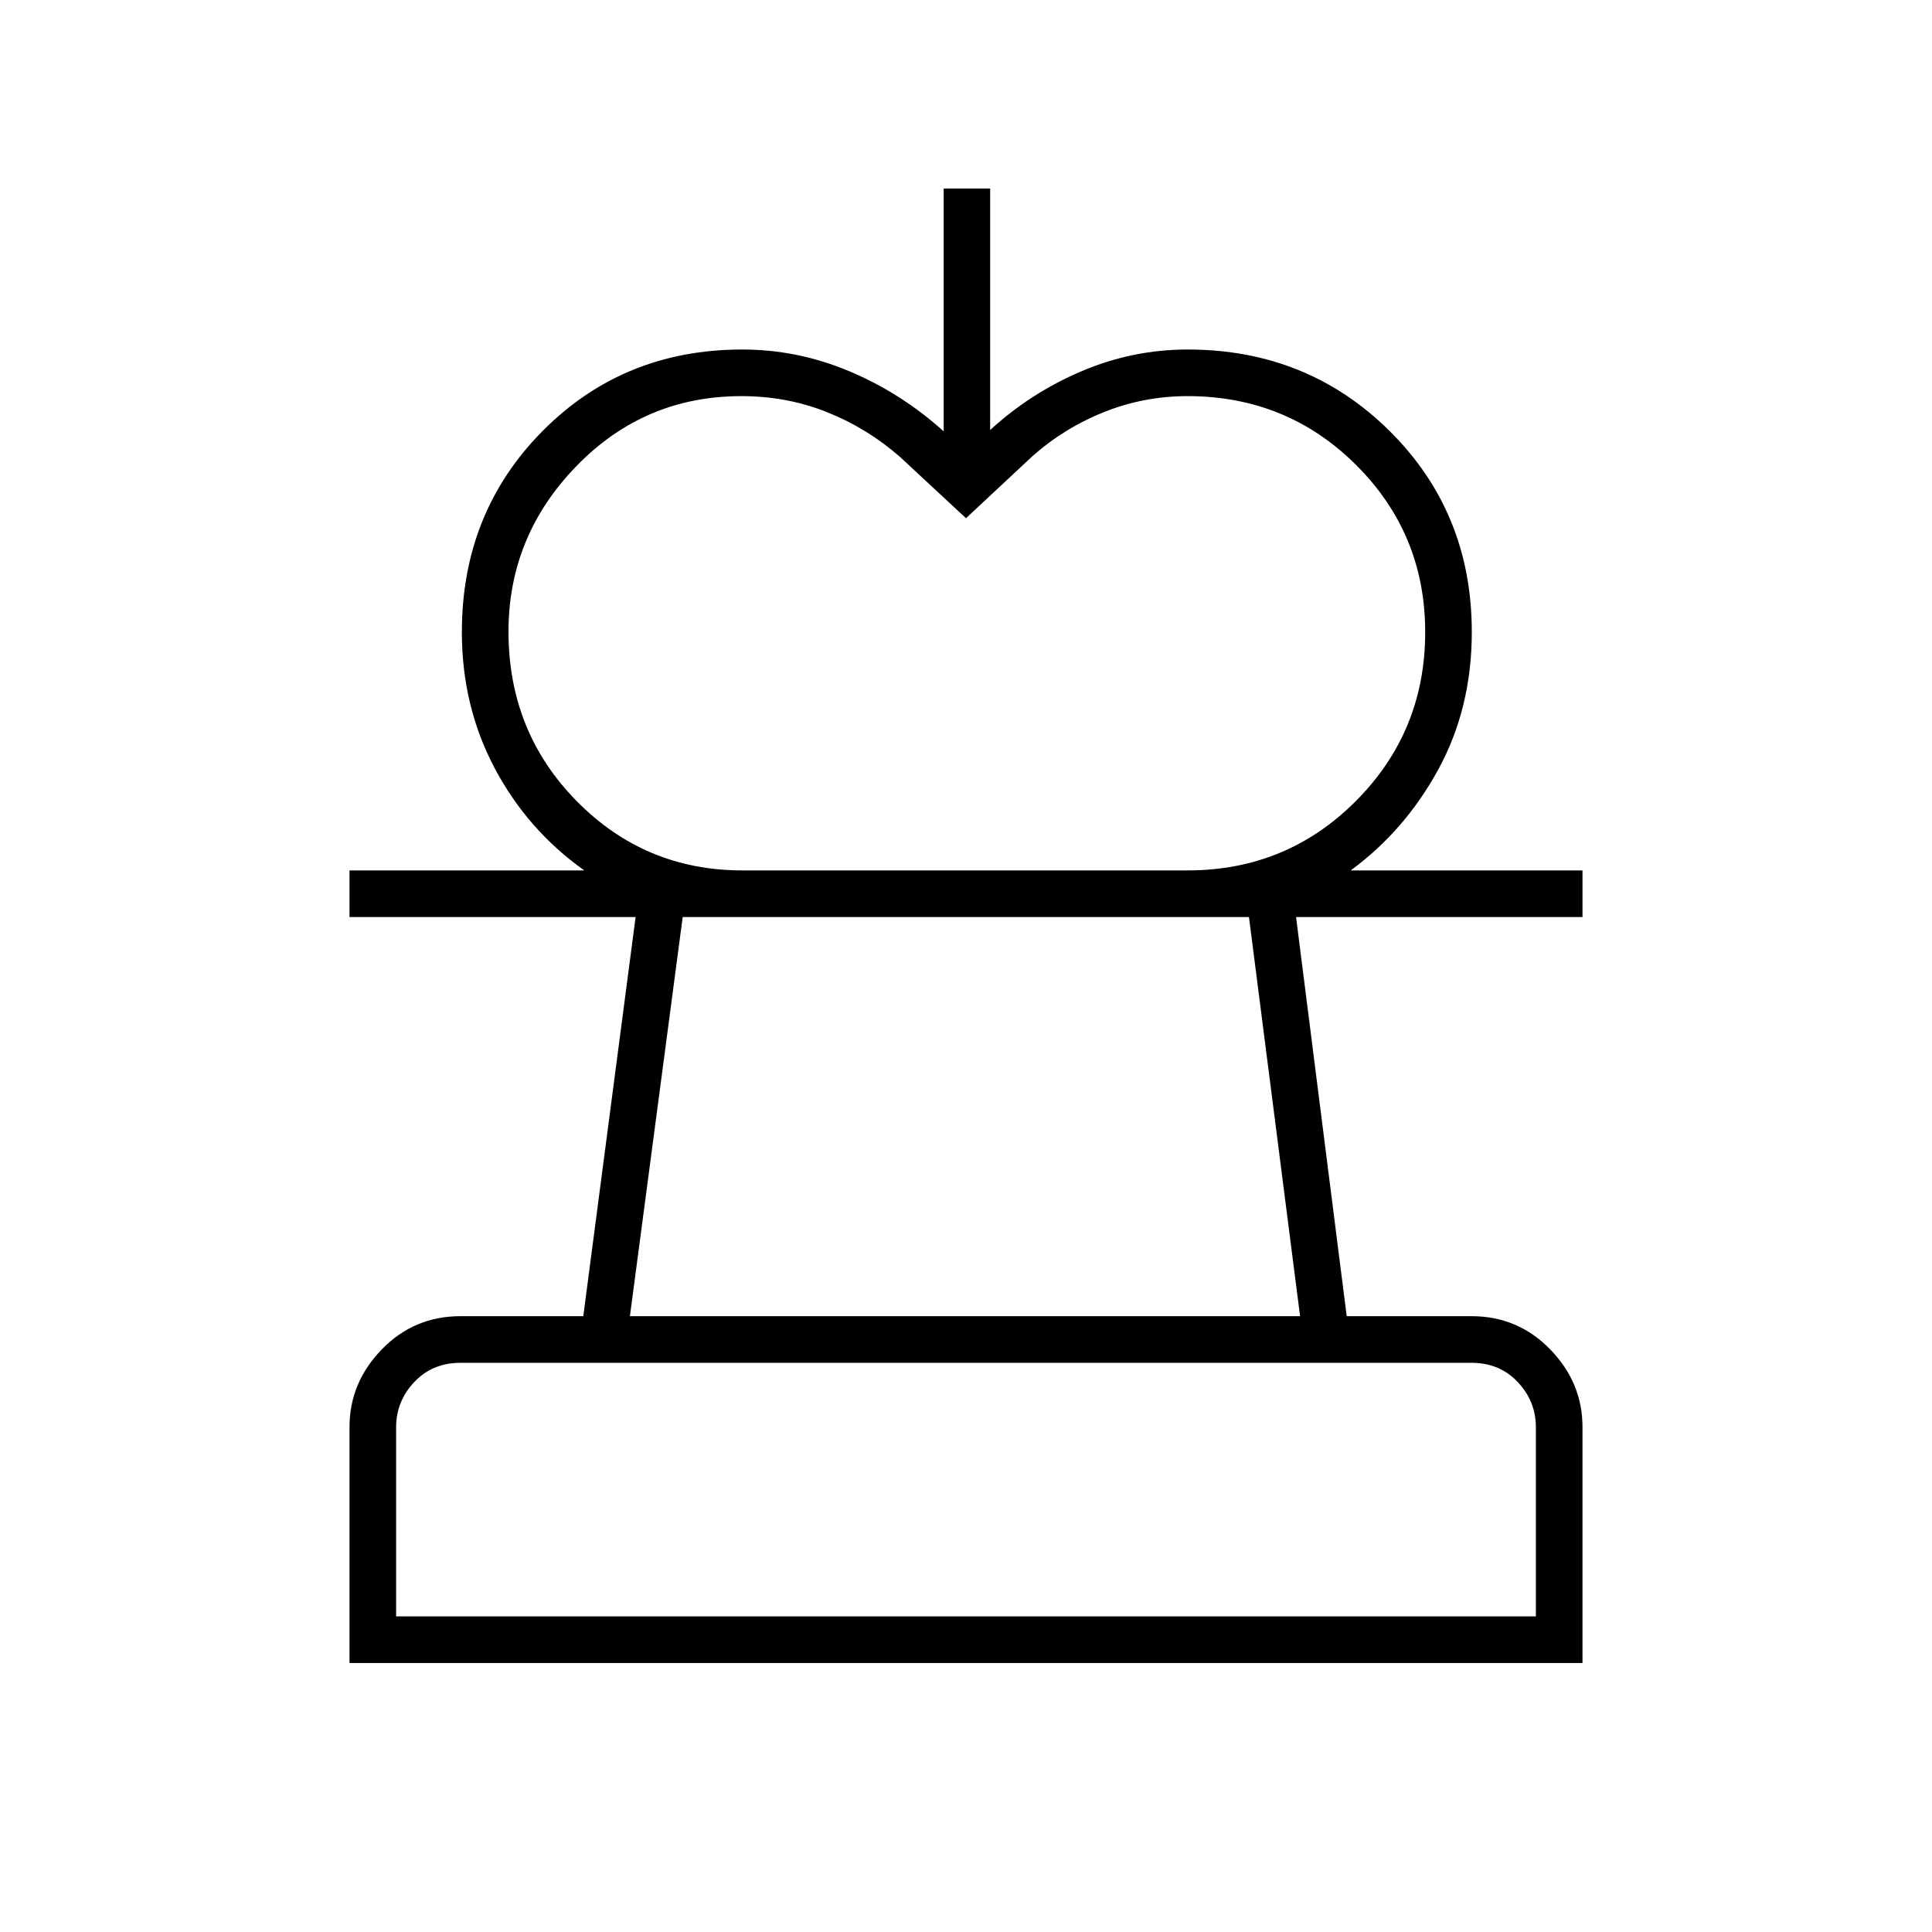 <svg xmlns="http://www.w3.org/2000/svg" height="40" viewBox="0 -960 960 960" width="40"><path d="M480-702.5 447.17-733q-16.4-14.33-36.33-22.25t-42.4-7.92q-48.27 0-82.02 34.77-33.75 34.77-33.75 82.25 0 49.82 33.9 84.23 33.9 34.42 82.26 34.42h-78.5q-28.23-20.03-44.53-50.79-16.3-30.77-16.3-67.64 0-59.43 40.12-99.92 40.13-40.48 99.21-40.48 27.53 0 53.27 10.83 25.73 10.83 46.81 29.83v-120.66H492v120q20.17-18.5 45.5-29.25t52.67-10.75q59.46 0 100.31 40.48 40.85 40.49 40.85 99.92 0 37.69-16.58 68.15-16.58 30.45-43.58 50.28h-81q49.25 0 83.62-34.54 34.38-34.53 34.38-83.87 0-48.85-34.34-83.05-34.33-34.21-83.77-34.21-21.75 0-41.65 8-19.91 8-35.74 22.17L480-702.5ZM173.67-133.67v-117.28q0-21.99 16.02-38.52Q205.71-306 228.83-306h61l26-198.33H173.67v-23.17h612.66v23.17H644L669.17-306h62q23.12 0 39.14 16.53t16.02 38.52v117.28H173.67Zm23.16-23.16h566.34v-94q0-12.84-9-22.42-9-9.58-23-9.58H228.83q-14 0-23 9.58t-9 22.42v94ZM313-306h333l-25.4-198.33H339.23L313-306Zm167 149.17Zm-1-347.5Z"/></svg>